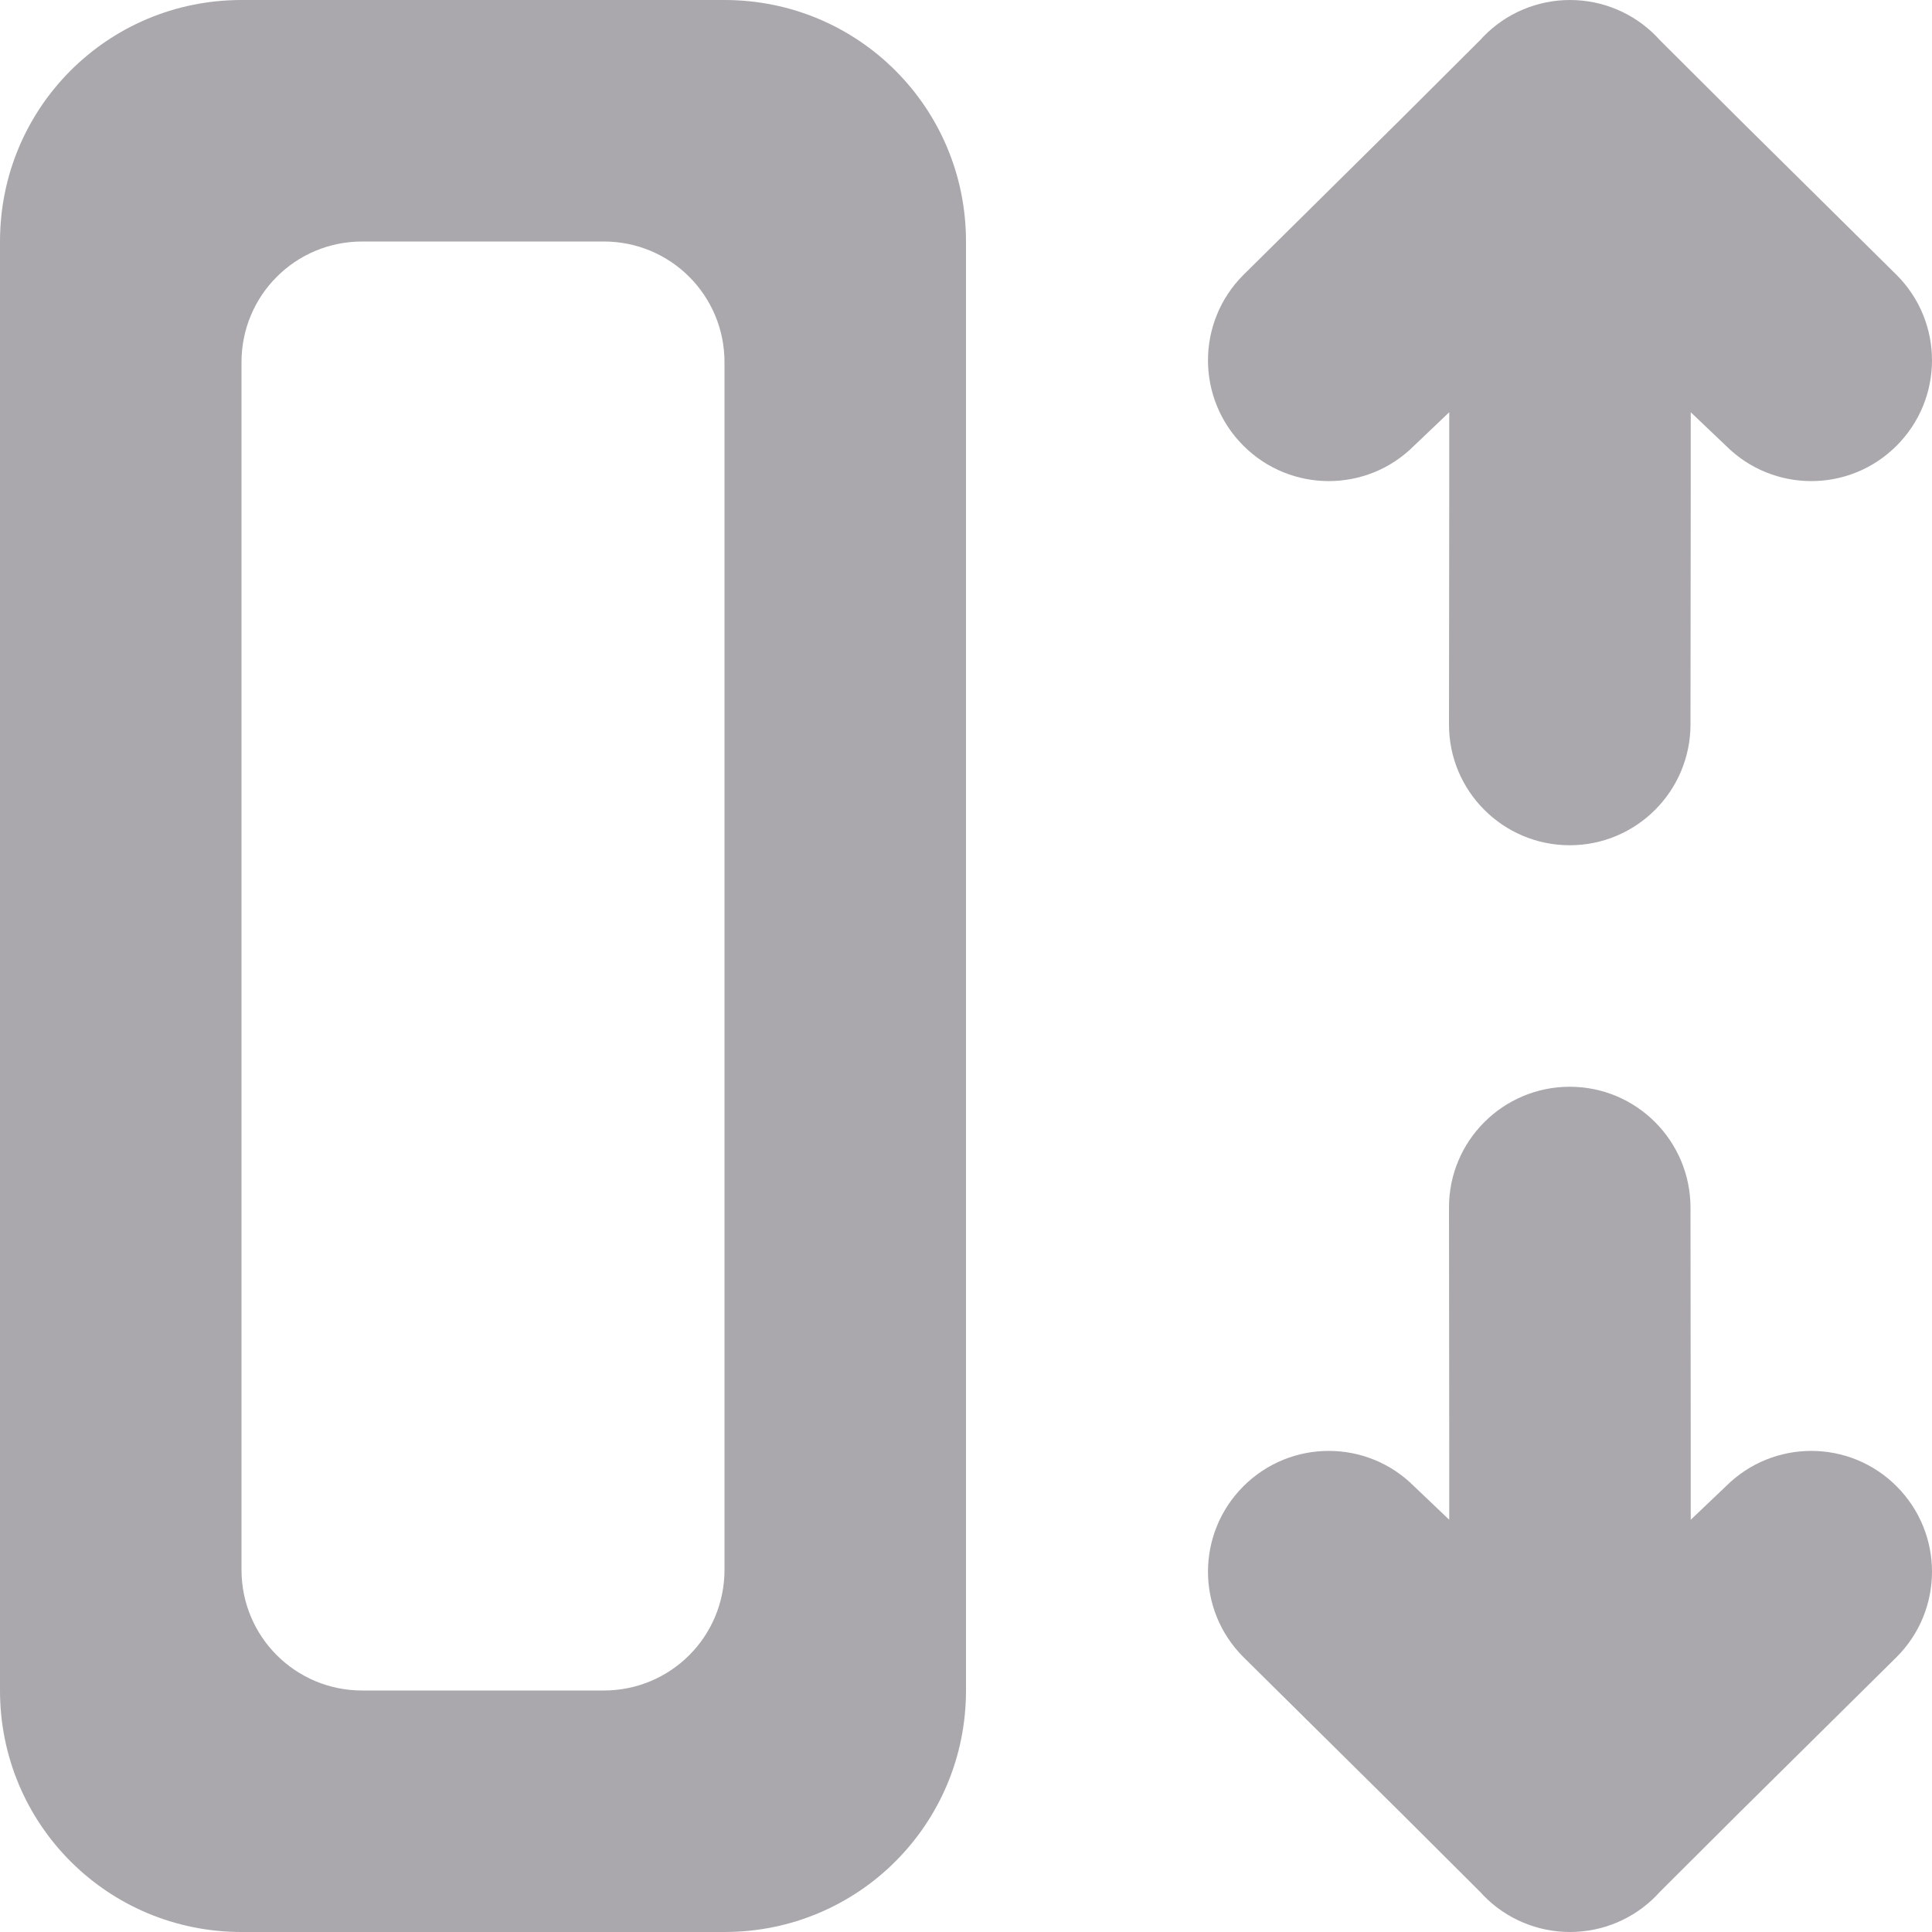 <svg viewBox="0 0 16 16" xmlns="http://www.w3.org/2000/svg"><g fill="#aaa8ac"><g transform="matrix(0 -1 1 0 0 16)"><path d="m2.984 10.004c.256 0 .512.098.707.293.391.391.391 1.024 0 1.414l-.277.291h.586l2-.002c.552-.001 1 .448 1 1s-.448.999-1 1l-2 .002h-.586l.277.291c.391.391.391 1.024 0 1.414-.195.195-.451.293-.707.293s-.512-.098-.707-.293l-1.277-1.291-.672-.674-.025-.023c-.194-.188-.303-.447-.303-.717 0-.27.109-.529.303-.717l.025-.023.672-.674 1.277-1.291c.195-.195.451-.293.707-.293z"/><path d="m13.016 10.004c-.256 0-.512.098-.707.293-.391.391-.391 1.024 0 1.414l.277.291h-.586l-2-.002c-.552-.001-1 .448-1 1s.448.999 1 1l2 .002h.586l-.277.291c-.391.391-.391 1.024 0 1.414.195.195.451.293.707.293s.512-.098.707-.293l1.277-1.291.672-.674.025-.023c.194-.188.303-.447.303-.717-0-.27-.109-.529-.303-.717l-.025-.023-.672-.674-1.277-1.291c-.195-.195-.451-.293-.707-.293z"/></g><path d="m0 14c0 1.108.892 2 2 2h4c1.108 0 2-.892 2-2v-12c0-1.108-.892-2-2-2h-4c-1.108 0-2 .892-2 2zm2-1v-10c0-.554.446-1 1-1h2c.554 0 1 .446 1 1v10c0 .554-.446 1-1 1h-2c-.554 0-1-.446-1-1z"/></g></svg>
